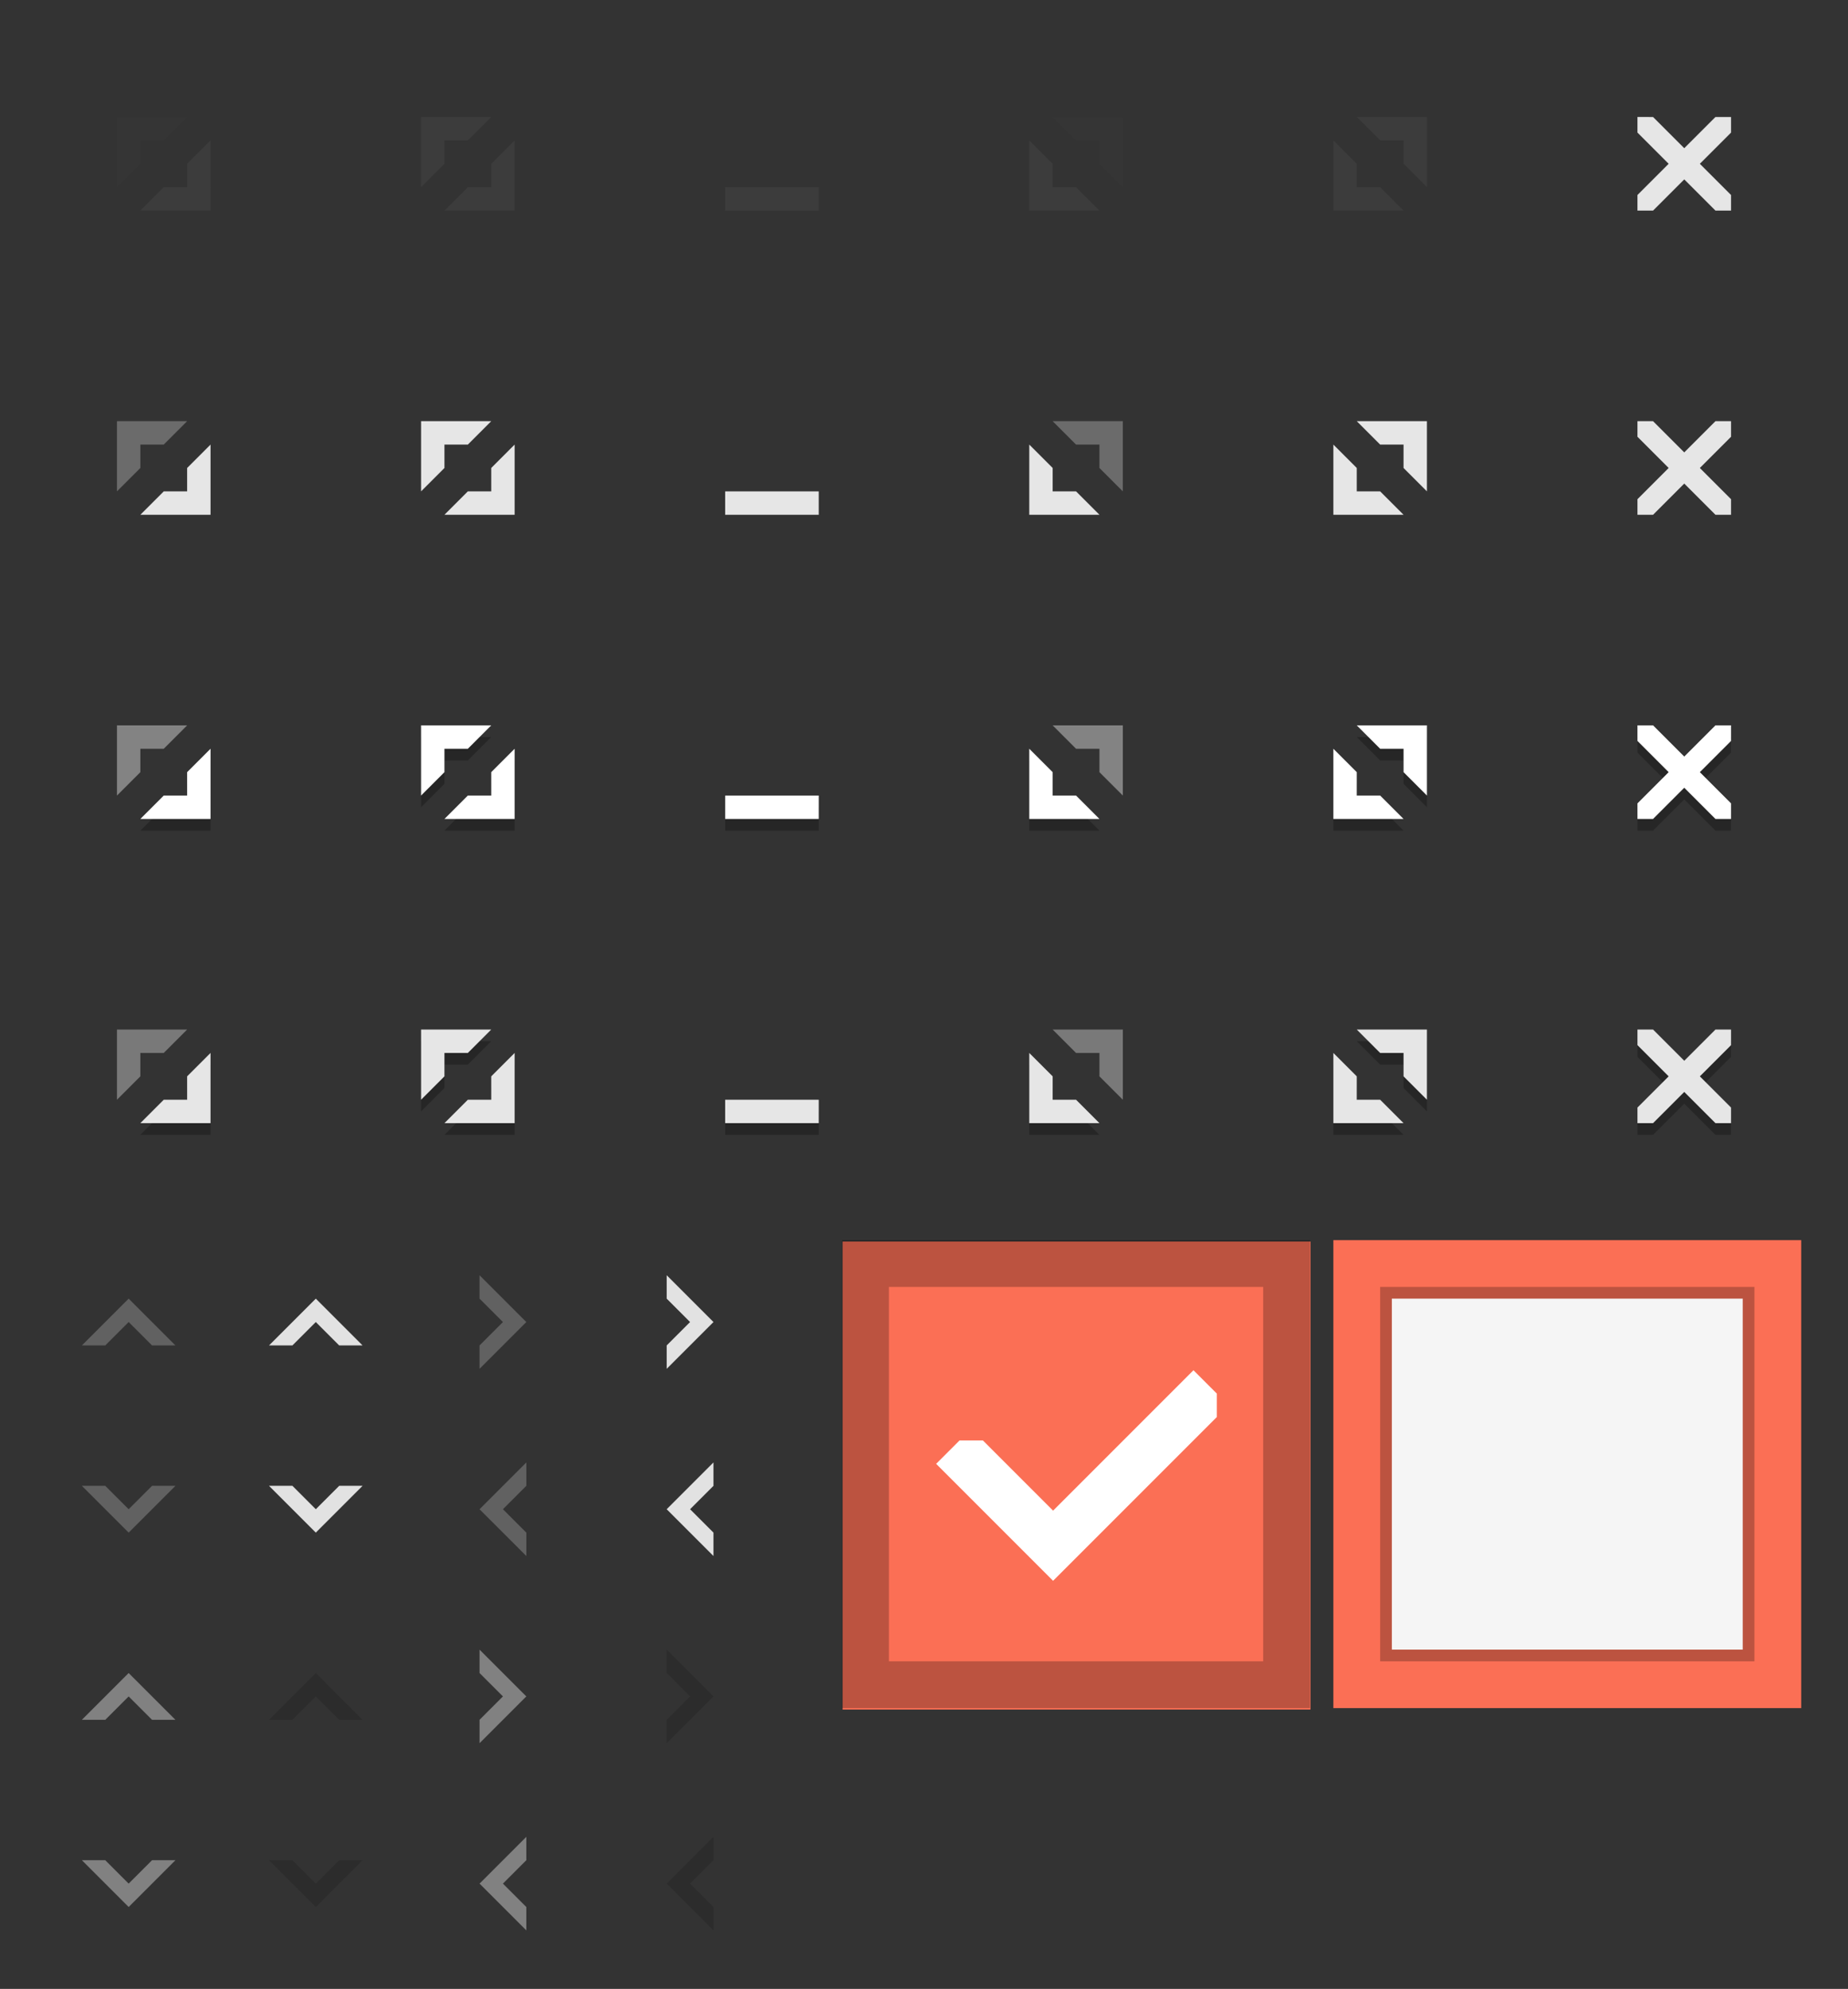 <?xml version="1.0" encoding="UTF-8" standalone="no"?>
<!-- Created with Inkscape (http://www.inkscape.org/) -->

<svg
   xmlns:dc="http://purl.org/dc/elements/1.1/"
   xmlns:cc="http://creativecommons.org/ns#"
   xmlns:rdf="http://www.w3.org/1999/02/22-rdf-syntax-ns#"
   xmlns:svg="http://www.w3.org/2000/svg"
   xmlns="http://www.w3.org/2000/svg"
   xmlns:sodipodi="http://sodipodi.sourceforge.net/DTD/sodipodi-0.dtd"
   xmlns:inkscape="http://www.inkscape.org/namespaces/inkscape"
   width="158"
   height="170"
   viewBox="0 0 158 170"
   id="svg5203"
   version="1.1"
   inkscape:version="0.92.2 2405546, 2018-03-11"
   sodipodi:docname="assets.svg">
  <rect x="0" y="0" width="158" height="170" fill="#333333" stroke="none"/>
  <defs
     id="defs5205" />
  <sodipodi:namedview
     id="base"
     pagecolor="#444444"
     bordercolor="#666666"
     borderopacity="1.0"
     inkscape:pageopacity="0"
     inkscape:pageshadow="2"
     inkscape:zoom="4"
     inkscape:cx="157.24213"
     inkscape:cy="83.234736"
     inkscape:document-units="px"
     inkscape:current-layer="layer1"
     showgrid="false"
     units="px"
     fit-margin-top="0"
     fit-margin-left="0"
     fit-margin-right="0"
     fit-margin-bottom="0"
     inkscape:window-width="1857"
     inkscape:window-height="926"
     inkscape:window-x="63"
     inkscape:window-y="27"
     inkscape:window-maximized="1" />
  <g
     inkscape:label="Layer 1"
     inkscape:groupmode="layer"
     id="layer1"
     transform="translate(528.429,-177.791)">
    <g
       id="titlebutton-minimize"
       transform="translate(-2141.429,236.429)"
       inkscape:label="#g4340">
      <rect
         style="opacity:1;fill:#000000;fill-opacity:0;stroke:none;stroke-width:1;stroke-miterlimit:4;stroke-dasharray:none;stroke-dashoffset:0;stroke-opacity:1"
         id="rect4223"
         width="24"
         height="24"
         x="1667"
         y="21.362"
         ry="3" />
      <rect
         y="36.362"
         x="1675"
         height="2"
         width="8"
         id="rect4382"
         style="opacity:1;fill:#000000;fill-opacity:0.251;stroke:none;stroke-width:1;stroke-miterlimit:4;stroke-dasharray:none;stroke-dashoffset:0;stroke-opacity:1" />
      <rect
         style="opacity:1;fill:#e6e6e6;fill-opacity:1;stroke:none;stroke-width:1;stroke-miterlimit:4;stroke-dasharray:none;stroke-dashoffset:0;stroke-opacity:1"
         id="rect4203"
         width="8"
         height="2"
         x="1675"
         y="35.362" />
    </g>
    <g
       id="titlebutton-minimize-hover"
       transform="translate(-2141.429,236.429)"
       inkscape:label="#g4333">
      <rect
         ry="4"
         y="-4.638"
         x="1667"
         height="24"
         width="24"
         id="rect4213"
         style="opacity:1;fill:#000000;fill-opacity:0;stroke:none;stroke-width:1;stroke-miterlimit:4;stroke-dasharray:none;stroke-dashoffset:0;stroke-opacity:1" />
      <rect
         style="opacity:1;fill:#000000;fill-opacity:0;stroke:none;stroke-width:1;stroke-miterlimit:4;stroke-dasharray:none;stroke-dashoffset:0;stroke-opacity:1"
         id="rect4903"
         width="22"
         height="22"
         x="1668"
         y="-3.638"
         ry="3" />
      <rect
         style="opacity:1;fill:#666666;fill-opacity:0;stroke:none;stroke-width:1;stroke-miterlimit:4;stroke-dasharray:none;stroke-dashoffset:0;stroke-opacity:1"
         id="rect4215"
         width="20"
         height="20"
         x="1669"
         y="-2.638"
         ry="2" />
      <rect
         style="opacity:1;fill:#000000;fill-opacity:0.251;stroke:none;stroke-width:1;stroke-miterlimit:4;stroke-dasharray:none;stroke-dashoffset:0;stroke-opacity:1"
         id="rect4380"
         width="8"
         height="2"
         x="1675"
         y="10.362" />
      <rect
         y="9.362"
         x="1675"
         height="2"
         width="8"
         id="rect4207"
         style="opacity:1;fill:#ffffff;fill-opacity:1;stroke:none;stroke-width:1;stroke-miterlimit:4;stroke-dasharray:none;stroke-dashoffset:0;stroke-opacity:1" />
    </g>
    <g
       id="titlebutton-maximize-hover"
       transform="translate(-2141.429,236.429)"
       inkscape:label="#g4290">
      <rect
         style="opacity:1;fill:#000000;fill-opacity:0;stroke:none;stroke-width:1;stroke-miterlimit:4;stroke-dasharray:none;stroke-dashoffset:0;stroke-opacity:1"
         id="rect4911"
         width="24"
         height="24"
         x="1719"
         y="-4.638"
         ry="4" />
      <rect
         ry="3"
         y="-3.638"
         x="1720"
         height="22"
         width="22"
         id="rect4913"
         style="opacity:1;fill:#000000;fill-opacity:0;stroke:none;stroke-width:1;stroke-miterlimit:4;stroke-dasharray:none;stroke-dashoffset:0;stroke-opacity:1" />
      <rect
         ry="2"
         y="-2.638"
         x="1721"
         height="20"
         width="20"
         id="rect4206"
         style="opacity:1;fill:#666666;fill-opacity:0;stroke:none;stroke-width:1;stroke-miterlimit:4;stroke-dasharray:none;stroke-dashoffset:0;stroke-opacity:1" />
      <path
         style="fill:#000000;fill-opacity:0.251;fill-rule:evenodd;stroke:none;stroke-width:1px;stroke-linecap:butt;stroke-linejoin:miter;stroke-opacity:1"
         d="m 1729,4.362 2,2 h 2 v 2 l 2,2 v -6 z m -2,2 v 6 h 6 l -2,-2 h -2 v -2 z"
         id="path4366"
         inkscape:connector-curvature="0" />
      <path
         inkscape:connector-curvature="0"
         id="path4236"
         d="m 1729,3.362 2,2 h 2 v 2 l 2,2 v -6 z m -2,2 v 6 h 6 l -2,-2 h -2 v -2 z"
         style="fill:#ffffff;fill-rule:evenodd;stroke:none;stroke-width:1px;stroke-linecap:butt;stroke-linejoin:miter;stroke-opacity:1" />
    </g>
    <g
       id="titlebutton-maximize"
       transform="translate(-2141.429,236.429)"
       inkscape:label="#g4297">
      <rect
         style="opacity:1;fill:#000000;fill-opacity:0;stroke:none;stroke-width:1;stroke-miterlimit:4;stroke-dasharray:none;stroke-dashoffset:0;stroke-opacity:1"
         id="rect4221"
         width="24"
         height="24"
         x="1719"
         y="21.362"
         ry="3" />
      <path
         inkscape:connector-curvature="0"
         id="path4368"
         d="m 1729,30.362 2,2 h 2 v 2 l 2,2 v -6 z m -2,2 v 6 h 6 l -2,-2 h -2 v -2 z"
         style="fill:#000000;fill-opacity:0.251;fill-rule:evenodd;stroke:none;stroke-width:1px;stroke-linecap:butt;stroke-linejoin:miter;stroke-opacity:1" />
      <path
         style="fill:#e6e6e6;fill-rule:evenodd;stroke:none;stroke-width:1px;stroke-linecap:butt;stroke-linejoin:miter;stroke-opacity:1"
         d="m 1729,29.362 2,2 h 2 v 2 l 2,2 v -6 z m -2,2 v 6 h 6 l -2,-2 h -2 v -2 z"
         id="path4246"
         inkscape:connector-curvature="0" />
    </g>
    <g
       transform="translate(-2141.429,188.429)"
       id="titlebutton-close"
       inkscape:label="#g4280">
      <rect
         ry="3"
         y="69.362"
         x="1745"
         height="24"
         width="24"
         id="rect4219"
         style="opacity:1;fill:#000000;fill-opacity:0;stroke:none;stroke-width:1;stroke-miterlimit:4;stroke-dasharray:none;stroke-dashoffset:0;stroke-opacity:1" />
      <rect
         style="opacity:1;fill:#b55f5f;fill-opacity:0;stroke:none;stroke-width:1;stroke-miterlimit:4;stroke-dasharray:none;stroke-dashoffset:0;stroke-opacity:1"
         id="rect4250"
         width="20"
         height="20"
         x="1747"
         y="71.362"
         ry="2" />
      <path
         style="fill:#000000;fill-opacity:0.251;stroke:none"
         d="m 1753,78.362 v 1.333 l 2.667,2.667 -2.667,2.667 v 1.333 h 1.333 l 2.667,-2.667 2.667,2.667 H 1761 v -1.333 l -2.667,-2.667 2.667,-2.667 v -1.333 h -1.333 l -2.667,2.667 -2.667,-2.667 z"
         id="path4316"
         inkscape:connector-curvature="0" />
      <path
         style="fill:#e6e6e6;fill-opacity:1;stroke:none"
         d="m 1753,77.362 v 1.333 l 2.667,2.667 -2.667,2.667 v 1.333 h 1.333 l 2.667,-2.667 2.667,2.667 H 1761 v -1.333 l -2.667,-2.667 2.667,-2.667 v -1.333 h -1.333 l -2.667,2.667 -2.667,-2.667 z"
         id="path4359"
         inkscape:connector-curvature="0" />
    </g>
    <g
       id="titlebutton-unmaximize-hover"
       transform="translate(-2141.429,236.429)"
       inkscape:label="#g4308">
      <rect
         ry="4"
         y="-4.638"
         x="1693"
         height="24"
         width="24"
         id="rect4802"
         style="opacity:1;fill:#000000;fill-opacity:0;stroke:none;stroke-width:1;stroke-miterlimit:4;stroke-dasharray:none;stroke-dashoffset:0;stroke-opacity:1" />
      <rect
         style="opacity:1;fill:#000000;fill-opacity:0;stroke:none;stroke-width:1;stroke-miterlimit:4;stroke-dasharray:none;stroke-dashoffset:0;stroke-opacity:1"
         id="rect4804"
         width="22"
         height="22"
         x="1694"
         y="-3.638"
         ry="3" />
      <rect
         style="opacity:1;fill:#666666;fill-opacity:0;stroke:none;stroke-width:1;stroke-miterlimit:4;stroke-dasharray:none;stroke-dashoffset:0;stroke-opacity:1"
         id="rect4807"
         width="20"
         height="20"
         x="1695"
         y="-2.638"
         ry="2" />
      <path
         inkscape:connector-curvature="0"
         style="fill:#000000;fill-opacity:0.251;fill-rule:evenodd;stroke:none;stroke-width:1px;stroke-linecap:butt;stroke-linejoin:miter;stroke-opacity:1"
         d="m 1701,6.362 v 6 h 6 l -2,-2 h -2 v -2 z"
         id="path4378" />
      <g
         transform="translate(-26,10)"
         id="g4846">
        <path
           style="fill:#ffffff;fill-rule:evenodd;stroke:none;stroke-width:1px;stroke-linecap:butt;stroke-linejoin:miter;stroke-opacity:1"
           d="m 1727,-4.638 2,2 v 2 h 2 l 2,2 h -6 z"
           id="path4809"
           inkscape:connector-curvature="0" />
        <path
           id="path4841"
           d="m 1735,-0.638 -2,-2 v -2 h -2 l -2,-2 h 6 z"
           style="fill:#ffffff;fill-opacity:0.391;fill-rule:evenodd;stroke:none;stroke-width:1px;stroke-linecap:butt;stroke-linejoin:miter;stroke-opacity:1"
           inkscape:connector-curvature="0" />
      </g>
    </g>
    <g
       id="titlebutton-unmaximize"
       transform="translate(-2141.429,236.429)"
       inkscape:label="#g4302">
      <rect
         ry="3"
         y="21.362"
         x="1693"
         height="24"
         width="24"
         id="rect4813"
         style="opacity:1;fill:#000000;fill-opacity:0;stroke:none;stroke-width:1;stroke-miterlimit:4;stroke-dasharray:none;stroke-dashoffset:0;stroke-opacity:1" />
      <path
         inkscape:connector-curvature="0"
         id="path4370"
         d="m 1701,32.362 v 6 h 6 l -2,-2 h -2 v -2 z"
         style="fill:#000000;fill-opacity:0.251;fill-rule:evenodd;stroke:none;stroke-width:1px;stroke-linecap:butt;stroke-linejoin:miter;stroke-opacity:1" />
      <path
         style="fill:#e6e6e6;fill-opacity:1;fill-rule:evenodd;stroke:none;stroke-width:1px;stroke-linecap:butt;stroke-linejoin:miter;stroke-opacity:1"
         d="m 1701,31.362 2,2 v 2 h 2 l 2,2 h -6 z"
         id="path4852"
         inkscape:connector-curvature="0" />
      <path
         id="path4854"
         d="m 1709,35.362 -2,-2 v -2 h -2 l -2,-2 h 6 z"
         style="fill:#e6e6e6;fill-opacity:0.391;fill-rule:evenodd;stroke:none;stroke-width:1px;stroke-linecap:butt;stroke-linejoin:miter;stroke-opacity:1"
         inkscape:connector-curvature="0" />
    </g>
    <g
       id="titlebutton-maximize-hover-left"
       transform="translate(-2141.429,236.429)"
       inkscape:label="#g4345">
      <rect
         transform="scale(-1,1)"
         ry="4"
         y="-4.638"
         x="-1665"
         height="24"
         width="24"
         id="rect4873"
         style="opacity:1;fill:#000000;fill-opacity:0;stroke:none;stroke-width:1;stroke-miterlimit:4;stroke-dasharray:none;stroke-dashoffset:0;stroke-opacity:1" />
      <rect
         transform="scale(-1,1)"
         style="opacity:1;fill:#000000;fill-opacity:0;stroke:none;stroke-width:1;stroke-miterlimit:4;stroke-dasharray:none;stroke-dashoffset:0;stroke-opacity:1"
         id="rect4875"
         width="22"
         height="22"
         x="-1664"
         y="-3.638"
         ry="3" />
      <rect
         transform="scale(-1,1)"
         style="opacity:1;fill:#666666;fill-opacity:0;stroke:none;stroke-width:1;stroke-miterlimit:4;stroke-dasharray:none;stroke-dashoffset:0;stroke-opacity:1"
         id="rect4877"
         width="20"
         height="20"
         x="-1663"
         y="-2.638"
         ry="2" />
      <path
         inkscape:connector-curvature="0"
         id="path4384"
         d="m 1655,4.362 -2,2 h -2 v 2 l -2,2 v -6 z m 2,2 v 6 h -6 l 2,-2 h 2 v -2 z"
         style="fill:#000000;fill-opacity:0.251;fill-rule:evenodd;stroke:none;stroke-width:1px;stroke-linecap:butt;stroke-linejoin:miter;stroke-opacity:1" />
      <path
         style="fill:#ffffff;fill-rule:evenodd;stroke:none;stroke-width:1px;stroke-linecap:butt;stroke-linejoin:miter;stroke-opacity:1"
         d="m 1655,3.362 -2,2 h -2 v 2 l -2,2 v -6 z m 2,2 v 6 h -6 l 2,-2 h 2 v -2 z"
         id="path4879"
         inkscape:connector-curvature="0" />
    </g>
    <g
       id="titlebutton-maximize-left"
       transform="translate(-2141.429,236.429)"
       inkscape:label="#g4356">
      <rect
         transform="scale(-1,1)"
         ry="3"
         y="21.362"
         x="-1665"
         height="24"
         width="24"
         id="rect4883"
         style="opacity:1;fill:#000000;fill-opacity:0;stroke:none;stroke-width:1;stroke-miterlimit:4;stroke-dasharray:none;stroke-dashoffset:0;stroke-opacity:1" />
      <path
         style="fill:#000000;fill-opacity:0.251;fill-rule:evenodd;stroke:none;stroke-width:1px;stroke-linecap:butt;stroke-linejoin:miter;stroke-opacity:1"
         d="m 1655,30.362 -2,2 h -2 v 2 l -2,2 v -6 z m 2,2 v 6 h -6 l 2,-2 h 2 v -2 z"
         id="path4386"
         inkscape:connector-curvature="0" />
      <path
         inkscape:connector-curvature="0"
         id="path4885"
         d="m 1655,29.362 -2,2 h -2 v 2 l -2,2 v -6 z m 2,2 v 6 h -6 l 2,-2 h 2 v -2 z"
         style="fill:#e6e6e6;fill-rule:evenodd;stroke:none;stroke-width:1px;stroke-linecap:butt;stroke-linejoin:miter;stroke-opacity:1" />
    </g>
    <g
       id="titlebutton-unmaximize-hover-left"
       transform="translate(-2141.429,236.429)"
       inkscape:label="#g4366">
      <rect
         transform="scale(-1,1)"
         style="opacity:1;fill:#000000;fill-opacity:0;stroke:none;stroke-width:1;stroke-miterlimit:4;stroke-dasharray:none;stroke-dashoffset:0;stroke-opacity:1"
         id="rect4889"
         width="24"
         height="24"
         x="-1639"
         y="-4.638"
         ry="4" />
      <rect
         transform="scale(-1,1)"
         ry="3"
         y="-3.638"
         x="-1638"
         height="22"
         width="22"
         id="rect4891"
         style="opacity:1;fill:#000000;fill-opacity:0;stroke:none;stroke-width:1;stroke-miterlimit:4;stroke-dasharray:none;stroke-dashoffset:0;stroke-opacity:1" />
      <rect
         transform="scale(-1,1)"
         ry="2"
         y="-2.638"
         x="-1637"
         height="20"
         width="20"
         id="rect4893"
         style="opacity:1;fill:#666666;fill-opacity:0;stroke:none;stroke-width:1;stroke-miterlimit:4;stroke-dasharray:none;stroke-dashoffset:0;stroke-opacity:1" />
      <path
         id="path4388"
         d="m 1631,6.362 v 6 h -6 l 2,-2 h 2 v -2 z"
         style="fill:#000000;fill-opacity:0.251;fill-rule:evenodd;stroke:none;stroke-width:1px;stroke-linecap:butt;stroke-linejoin:miter;stroke-opacity:1"
         inkscape:connector-curvature="0" />
      <g
         transform="matrix(-1,0,0,1,3358,10)"
         id="g4895">
        <path
           inkscape:connector-curvature="0"
           id="path4897"
           d="m 1727,-4.638 2,2 v 2 h 2 l 2,2 h -6 z"
           style="fill:#ffffff;fill-rule:evenodd;stroke:none;stroke-width:1px;stroke-linecap:butt;stroke-linejoin:miter;stroke-opacity:1" />
        <path
           inkscape:connector-curvature="0"
           style="fill:#ffffff;fill-opacity:0.391;fill-rule:evenodd;stroke:none;stroke-width:1px;stroke-linecap:butt;stroke-linejoin:miter;stroke-opacity:1"
           d="m 1735,-0.638 -2,-2 v -2 h -2 l -2,-2 h 6 z"
           id="path4899" />
      </g>
    </g>
    <g
       id="titlebutton-unmaximize-left"
       transform="translate(-2141.429,236.429)"
       inkscape:label="#g4375">
      <rect
         transform="scale(-1,1)"
         style="opacity:1;fill:#000000;fill-opacity:0;stroke:none;stroke-width:1;stroke-miterlimit:4;stroke-dasharray:none;stroke-dashoffset:0;stroke-opacity:1"
         id="rect4904"
         width="24"
         height="24"
         x="-1639"
         y="21.362"
         ry="3" />
      <path
         inkscape:connector-curvature="0"
         style="fill:#000000;fill-opacity:0.251;fill-rule:evenodd;stroke:none;stroke-width:1px;stroke-linecap:butt;stroke-linejoin:miter;stroke-opacity:1"
         d="m 1631,32.362 v 6 h -6 l 2,-2 h 2 v -2 z"
         id="path4390" />
      <path
         inkscape:connector-curvature="0"
         id="path4906"
         d="m 1631,31.362 -2,2 v 2 h -2 l -2,2 h 6 z"
         style="fill:#e6e6e6;fill-opacity:1;fill-rule:evenodd;stroke:none;stroke-width:1px;stroke-linecap:butt;stroke-linejoin:miter;stroke-opacity:1" />
      <path
         inkscape:connector-curvature="0"
         style="fill:#e6e6e6;fill-opacity:0.391;fill-rule:evenodd;stroke:none;stroke-width:1px;stroke-linecap:butt;stroke-linejoin:miter;stroke-opacity:1"
         d="m 1623,35.362 2,-2 v -2 h 2 l 2,-2 h -6 z"
         id="path4908" />
    </g>
    <g
       id="titlebutton-minimize-backdrop"
       transform="translate(-2141.429,236.429)"
       inkscape:label="#g4322">
      <rect
         ry="3"
         y="-30.638"
         x="1667"
         height="24"
         width="24"
         id="rect4920"
         style="opacity:1;fill:#000000;fill-opacity:0;stroke:none;stroke-width:1;stroke-miterlimit:4;stroke-dasharray:none;stroke-dashoffset:0;stroke-opacity:1" />
      <rect
         y="-16.638"
         x="1675"
         height="2"
         width="8"
         id="rect4922"
         style="opacity:1;fill:#e6e6e6;fill-opacity:1;stroke:none;stroke-width:1;stroke-miterlimit:4;stroke-dasharray:none;stroke-dashoffset:0;stroke-opacity:1" />
    </g>
    <g
       id="titlebutton-maximize-backdrop"
       transform="translate(-2141.429,186.429)"
       inkscape:label="#g4286">
      <rect
         ry="3"
         y="19.362"
         x="1719"
         height="24"
         width="24"
         id="rect4926"
         style="opacity:1;fill:#000000;fill-opacity:0;stroke:none;stroke-width:1;stroke-miterlimit:4;stroke-dasharray:none;stroke-dashoffset:0;stroke-opacity:1" />
      <path
         inkscape:connector-curvature="0"
         id="path4928"
         d="m 1729,27.362 2,2 h 2 v 2 l 2,2 v -6 z m -2,2 v 6 h 6 l -2,-2 h -2 v -2 z"
         style="fill:#e6e6e6;fill-opacity:1;fill-rule:evenodd;stroke:none;stroke-width:1px;stroke-linecap:butt;stroke-linejoin:miter;stroke-opacity:1" />
    </g>
    <g
       id="titlebutton-unmaximize-backdrop"
       transform="translate(-2141.429,236.429)"
       inkscape:label="#g4317">
      <rect
         style="opacity:1;fill:#000000;fill-opacity:0;stroke:none;stroke-width:1;stroke-miterlimit:4;stroke-dasharray:none;stroke-dashoffset:0;stroke-opacity:1"
         id="rect4932"
         width="24"
         height="24"
         x="1693"
         y="-30.638"
         ry="3" />
      <path
         inkscape:connector-curvature="0"
         id="path4934"
         d="m 1701,-20.638 2,2 v 2 h 2 l 2,2 h -6 z"
         style="fill:#e6e6e6;fill-opacity:1;fill-rule:evenodd;stroke:none;stroke-width:1px;stroke-linecap:butt;stroke-linejoin:miter;stroke-opacity:1" />
      <path
         inkscape:connector-curvature="0"
         style="fill:#e6e6e6;fill-opacity:0.314;fill-rule:evenodd;stroke:none;stroke-width:1px;stroke-linecap:butt;stroke-linejoin:miter;stroke-opacity:1"
         d="m 1709,-16.638 -2,-2 v -2 h -2 l -2,-2 h 6 z"
         id="path4936" />
    </g>
    <g
       id="titlebutton-maximize-backdrop-left"
       transform="translate(-2141.429,236.429)"
       inkscape:label="#g4352">
      <rect
         transform="scale(-1,1)"
         style="opacity:1;fill:#000000;fill-opacity:0;stroke:none;stroke-width:1;stroke-miterlimit:4;stroke-dasharray:none;stroke-dashoffset:0;stroke-opacity:1"
         id="rect4940"
         width="24"
         height="24"
         x="-1665"
         y="-30.638"
         ry="3" />
      <path
         style="fill:#e6e6e6;fill-opacity:1;fill-rule:evenodd;stroke:none;stroke-width:1px;stroke-linecap:butt;stroke-linejoin:miter;stroke-opacity:1"
         d="m 1655,-22.638 -2,2 h -2 v 2 l -2,2 v -6 z m 2,2 v 6 h -6 l 2,-2 h 2 v -2 z"
         id="path4942"
         inkscape:connector-curvature="0" />
    </g>
    <g
       id="titlebutton-unmaximize-backdrop-left"
       transform="translate(-2141.429,236.429)"
       inkscape:label="#g4361">
      <rect
         transform="scale(-1,1)"
         ry="3"
         y="-30.638"
         x="-1639"
         height="24"
         width="24"
         id="rect4946"
         style="opacity:1;fill:#000000;fill-opacity:0;stroke:none;stroke-width:1;stroke-miterlimit:4;stroke-dasharray:none;stroke-dashoffset:0;stroke-opacity:1" />
      <path
         style="fill:#e6e6e6;fill-opacity:1;fill-rule:evenodd;stroke:none;stroke-width:1px;stroke-linecap:butt;stroke-linejoin:miter;stroke-opacity:1"
         d="m 1631,-20.638 -2,2 v 2 h -2 l -2,2 h 6 z"
         id="path4948"
         inkscape:connector-curvature="0" />
      <path
         id="path4950"
         d="m 1623,-16.638 2,-2 v -2 h 2 l 2,-2 h -6 z"
         style="fill:#e6e6e6;fill-opacity:0.314;fill-rule:evenodd;stroke:none;stroke-width:1px;stroke-linecap:butt;stroke-linejoin:miter;stroke-opacity:1"
         inkscape:connector-curvature="0" />
    </g>
    <g
       id="titlebutton-close-hover"
       transform="translate(-2141.429,186.429)"
       inkscape:label="#g4273">
      <rect
         ry="4"
         y="45.362"
         x="1745"
         height="24"
         width="24"
         id="rect4915"
         style="opacity:1;fill:#000000;fill-opacity:0;stroke:none;stroke-width:1;stroke-miterlimit:4;stroke-dasharray:none;stroke-dashoffset:0;stroke-opacity:1" />
      <rect
         style="opacity:1;fill:#000000;fill-opacity:0;stroke:none;stroke-width:1;stroke-miterlimit:4;stroke-dasharray:none;stroke-dashoffset:0;stroke-opacity:1"
         id="rect4917"
         width="22"
         height="22"
         x="1746"
         y="46.362"
         ry="3" />
      <rect
         ry="2"
         y="47.362"
         x="1747"
         height="20"
         width="20"
         id="rect4194"
         style="opacity:1;fill:#d35f5f;fill-opacity:0;stroke:none;stroke-width:1;stroke-miterlimit:4;stroke-dasharray:none;stroke-dashoffset:0;stroke-opacity:1" />
      <path
         inkscape:connector-curvature="0"
         id="path4307"
         d="m 1753,54.362 v 1.333 l 2.667,2.667 -2.667,2.667 v 1.333 h 1.333 l 2.667,-2.667 2.667,2.667 H 1761 v -1.333 l -2.667,-2.667 2.667,-2.667 v -1.333 h -1.333 l -2.667,2.667 -2.667,-2.667 z"
         style="fill:#000000;fill-opacity:0.251;stroke:none" />
      <path
         inkscape:connector-curvature="0"
         id="path4282"
         d="m 1753,53.362 v 1.333 l 2.667,2.667 -2.667,2.667 v 1.333 h 1.333 l 2.667,-2.667 2.667,2.667 H 1761 v -1.333 l -2.667,-2.667 2.667,-2.667 v -1.333 h -1.333 l -2.667,2.667 -2.667,-2.667 z"
         style="fill:#ffffff;fill-opacity:1;stroke:none" />
    </g>
    <g
       id="titlebutton-close-backdrop"
       transform="translate(-2141.429,184.429)"
       inkscape:label="#g4268">
      <rect
         style="opacity:1;fill:#000000;fill-opacity:0;stroke:none;stroke-width:1;stroke-miterlimit:4;stroke-dasharray:none;stroke-dashoffset:0;stroke-opacity:1"
         id="rect4912"
         width="24"
         height="24"
         x="1745"
         y="21.362"
         ry="3" />
      <rect
         ry="2"
         y="23.362"
         x="1747"
         height="20"
         width="20"
         id="rect4914"
         style="opacity:1;fill:#b55f5f;fill-opacity:0;stroke:none;stroke-width:1;stroke-miterlimit:4;stroke-dasharray:none;stroke-dashoffset:0;stroke-opacity:1" />
      <path
         style="fill:#e6e6e6;fill-opacity:1;stroke:none"
         d="m 1753,29.362 v 1.333 l 2.667,2.667 -2.667,2.667 v 1.333 h 1.333 l 2.667,-2.667 2.667,2.667 H 1761 v -1.333 l -2.667,-2.667 2.667,-2.667 v -1.333 h -1.333 l -2.667,2.667 -2.667,-2.667 z"
         id="path4284"
         inkscape:connector-curvature="0" />
    </g>
    <g
       transform="matrix(1,0,0,1,-508.429,-706.571)"
       id="scrollarrow-down"
       inkscape:label="#g4205">
      <rect
         ry="0.087"
         y="1038.362"
         x="0"
         height="14"
         width="14"
         id="rect4153"
         style="opacity:1;fill:#00ffff;fill-opacity:0;stroke:none;stroke-width:0.5;stroke-miterlimit:4;stroke-dasharray:none;stroke-opacity:1" />
      <path
         inkscape:connector-curvature="0"
         id="path4149-36"
         d="m 7,1047.362 -4,-4 h 2 l 2,2 2,-2 h 2 z"
         style="fill:#2c2c2c;fill-opacity:1;fill-rule:evenodd;stroke:none;stroke-width:1px;stroke-linecap:butt;stroke-linejoin:miter;stroke-opacity:1" />
    </g>
    <g
       transform="matrix(1,0,0,1,-508.429,-706.571)"
       id="scrollarrow-down-insensitive"
       inkscape:label="#g4209">
      <rect
         style="opacity:1;fill:#00ffff;fill-opacity:0;stroke:none;stroke-width:0.5;stroke-miterlimit:4;stroke-dasharray:none;stroke-opacity:1"
         id="rect4155-7"
         width="14"
         height="14"
         x="-16"
         y="1038.362"
         ry="0.087" />
      <path
         style="fill:#818181;fill-opacity:1;fill-rule:evenodd;stroke:none;stroke-width:1px;stroke-linecap:butt;stroke-linejoin:miter;stroke-opacity:1"
         d="m -9,1047.362 -4,-4 h 2 l 2,2 2,-2 h 2 z"
         id="path4151"
         inkscape:connector-curvature="0" />
    </g>
    <g
       transform="matrix(1,0,0,1,-508.429,-706.571)"
       id="scrollarrow-up"
       inkscape:label="#g4185">
      <rect
         transform="scale(1,-1)"
         style="opacity:1;fill:#00ffff;fill-opacity:0;stroke:none;stroke-width:0.5;stroke-miterlimit:4;stroke-dasharray:none;stroke-opacity:1"
         id="rect4157-5"
         width="14"
         height="14"
         x="0"
         y="-1036.362"
         ry="0.087" />
      <path
         style="fill:#2c2c2c;fill-opacity:1;fill-rule:evenodd;stroke:none;stroke-width:1px;stroke-linecap:butt;stroke-linejoin:miter;stroke-opacity:1"
         d="m 7,1027.362 -4,4 h 2 l 2,-2 2,2 h 2 z"
         id="path4159"
         inkscape:connector-curvature="0" />
    </g>
    <g
       transform="matrix(1,0,0,1,-508.429,-706.571)"
       id="scrollarrow-up-insensitive"
       inkscape:label="#g4181">
      <rect
         transform="scale(1,-1)"
         ry="0.087"
         y="-1036.362"
         x="-16"
         height="14"
         width="14"
         id="rect4161"
         style="opacity:1;fill:#00ffff;fill-opacity:0;stroke:none;stroke-width:0.5;stroke-miterlimit:4;stroke-dasharray:none;stroke-opacity:1" />
      <path
         inkscape:connector-curvature="0"
         id="path4163"
         d="m -9,1027.362 -4,4 h 2 l 2,-2 2,2 h 2 z"
         style="fill:#818181;fill-opacity:1;fill-rule:evenodd;stroke:none;stroke-width:1px;stroke-linecap:butt;stroke-linejoin:miter;stroke-opacity:1" />
    </g>
    <g
       transform="matrix(1,0,0,1,-508.429,-706.571)"
       id="scrollarrow-left"
       inkscape:label="#g4197">
      <rect
         transform="rotate(90)"
         style="opacity:1;fill:#00ffff;fill-opacity:0;stroke:none;stroke-width:0.5;stroke-miterlimit:4;stroke-dasharray:none;stroke-opacity:1"
         id="rect4165"
         width="14"
         height="14"
         x="1038.362"
         y="-46"
         ry="0.087" />
      <path
         style="fill:#2c2c2c;fill-opacity:1;fill-rule:evenodd;stroke:none;stroke-width:1px;stroke-linecap:butt;stroke-linejoin:miter;stroke-opacity:1"
         d="m 37,1045.362 4,-4 v 2 l -2,2 2,2 v 2 z"
         id="path4167"
         inkscape:connector-curvature="0" />
    </g>
    <g
       transform="matrix(1,0,0,1,-508.429,-706.571)"
       id="scrollarrow-left-insensitive"
       inkscape:label="#g4201">
      <rect
         transform="rotate(90)"
         ry="0.087"
         y="-30"
         x="1038.362"
         height="14"
         width="14"
         id="rect4169"
         style="opacity:1;fill:#00ffff;fill-opacity:0;stroke:none;stroke-width:0.5;stroke-miterlimit:4;stroke-dasharray:none;stroke-opacity:1" />
      <path
         inkscape:connector-curvature="0"
         id="path4171"
         d="m 21,1045.362 4,-4 v 2 l -2,2 2,2 v 2 z"
         style="fill:#818181;fill-opacity:1;fill-rule:evenodd;stroke:none;stroke-width:1px;stroke-linecap:butt;stroke-linejoin:miter;stroke-opacity:1" />
    </g>
    <g
       transform="matrix(1,0,0,1,-508.429,-706.571)"
       id="scrollarrow-right"
       inkscape:label="#g4193">
      <rect
         ry="0.087"
         y="32"
         x="1022.362"
         height="14"
         width="14"
         id="rect4173"
         style="opacity:1;fill:#00ffff;fill-opacity:0;stroke:none;stroke-width:0.5;stroke-miterlimit:4;stroke-dasharray:none;stroke-opacity:1"
         transform="matrix(0,1,1,0,0,0)" />
      <path
         inkscape:connector-curvature="0"
         id="path4175"
         d="m 41,1029.362 -4,-4 v 2 l 2,2 -2,2 v 2 z"
         style="fill:#2c2c2c;fill-opacity:1;fill-rule:evenodd;stroke:none;stroke-width:1px;stroke-linecap:butt;stroke-linejoin:miter;stroke-opacity:1" />
    </g>
    <g
       transform="matrix(1,0,0,1,-508.429,-706.571)"
       id="scrollarrow-right-insensitive"
       inkscape:label="#g4189">
      <rect
         style="opacity:1;fill:#00ffff;fill-opacity:0;stroke:none;stroke-width:0.5;stroke-miterlimit:4;stroke-dasharray:none;stroke-opacity:1"
         id="rect4177"
         width="14"
         height="14"
         x="1022.362"
         y="16"
         ry="0.087"
         transform="matrix(0,1,1,0,0,0)" />
      <path
         style="fill:#818181;fill-opacity:1;fill-rule:evenodd;stroke:none;stroke-width:1px;stroke-linecap:butt;stroke-linejoin:miter;stroke-opacity:1"
         d="m 25,1029.362 -4,-4 v 2 l 2,2 -2,2 v 2 z"
         id="path4179"
         inkscape:connector-curvature="0" />
    </g>
    <g
       transform="translate(-1050.429,-586.571)"
       id="scrollarrow-down-dark"
       inkscape:label="#g5512">
      <rect
         style="opacity:1;fill:#00ffff;fill-opacity:0;stroke:none;stroke-width:0.5;stroke-miterlimit:4;stroke-dasharray:none;stroke-opacity:1"
         id="rect5430"
         width="14"
         height="14"
         x="542"
         y="886.362"
         ry="0.087" />
      <path
         style="fill:#e2e2e2;fill-opacity:1;fill-rule:evenodd;stroke:none;stroke-width:1px;stroke-linecap:butt;stroke-linejoin:miter;stroke-opacity:1"
         d="m 549,895.362 -4,-4 h 2 l 2,2 2,-2 h 2 z"
         id="path5432"
         inkscape:connector-curvature="0" />
    </g>
    <g
       transform="translate(-1050.429,-586.571)"
       id="scrollarrow-down-insensitive-dark"
       inkscape:label="#g5520">
      <rect
         ry="0.087"
         y="886.362"
         x="526"
         height="14"
         width="14"
         id="rect5436"
         style="opacity:1;fill:#00ffff;fill-opacity:0;stroke:none;stroke-width:0.5;stroke-miterlimit:4;stroke-dasharray:none;stroke-opacity:1" />
      <path
         inkscape:connector-curvature="0"
         id="path5438"
         d="m 533,895.362 -4,-4 h 2 l 2,2 2,-2 h 2 z"
         style="fill:#616161;fill-opacity:1;fill-rule:evenodd;stroke:none;stroke-width:1px;stroke-linecap:butt;stroke-linejoin:miter;stroke-opacity:1" />
    </g>
    <g
       transform="translate(-1050.429,-586.571)"
       id="scrollarrow-up-dark"
       inkscape:label="#g5508">
      <rect
         ry="0.087"
         y="-884.362"
         x="542"
         height="14"
         width="14"
         id="rect5442"
         style="opacity:1;fill:#00ffff;fill-opacity:0;stroke:none;stroke-width:0.5;stroke-miterlimit:4;stroke-dasharray:none;stroke-opacity:1"
         transform="scale(1,-1)" />
      <path
         inkscape:connector-curvature="0"
         id="path5444"
         d="m 549,875.362 -4,4 h 2 l 2,-2 2,2 h 2 z"
         style="fill:#e2e2e2;fill-opacity:1;fill-rule:evenodd;stroke:none;stroke-width:1px;stroke-linecap:butt;stroke-linejoin:miter;stroke-opacity:1" />
    </g>
    <g
       transform="translate(-1050.429,-586.571)"
       id="scrollarrow-up-insensitive-dark"
       inkscape:label="#g5516">
      <rect
         style="opacity:1;fill:#00ffff;fill-opacity:0;stroke:none;stroke-width:0.5;stroke-miterlimit:4;stroke-dasharray:none;stroke-opacity:1"
         id="rect5448"
         width="14"
         height="14"
         x="526"
         y="-884.362"
         ry="0.087"
         transform="scale(1,-1)" />
      <path
         style="fill:#616161;fill-opacity:1;fill-rule:evenodd;stroke:none;stroke-width:1px;stroke-linecap:butt;stroke-linejoin:miter;stroke-opacity:1"
         d="m 533,875.362 -4,4 h 2 l 2,-2 2,2 h 2 z"
         id="path5450"
         inkscape:connector-curvature="0" />
    </g>
    <g
       transform="translate(-1050.429,-586.571)"
       id="scrollarrow-left-dark"
       inkscape:label="#g5496">
      <rect
         ry="0.087"
         y="-588"
         x="886.362"
         height="14"
         width="14"
         id="rect5454"
         style="opacity:1;fill:#00ffff;fill-opacity:0;stroke:none;stroke-width:0.5;stroke-miterlimit:4;stroke-dasharray:none;stroke-opacity:1"
         transform="rotate(90)" />
      <path
         inkscape:connector-curvature="0"
         id="path5456"
         d="m 579,893.362 4,-4 v 2 l -2,2 2,2 v 2 z"
         style="fill:#e2e2e2;fill-opacity:1;fill-rule:evenodd;stroke:none;stroke-width:1px;stroke-linecap:butt;stroke-linejoin:miter;stroke-opacity:1" />
    </g>
    <g
       transform="translate(-1050.429,-586.571)"
       id="scrollarrow-left-insensitive-dark"
       inkscape:label="#g5500">
      <rect
         style="opacity:1;fill:#00ffff;fill-opacity:0;stroke:none;stroke-width:0.5;stroke-miterlimit:4;stroke-dasharray:none;stroke-opacity:1"
         id="rect5460"
         width="14"
         height="14"
         x="886.362"
         y="-572"
         ry="0.087"
         transform="rotate(90)" />
      <path
         style="fill:#616161;fill-opacity:1;fill-rule:evenodd;stroke:none;stroke-width:1px;stroke-linecap:butt;stroke-linejoin:miter;stroke-opacity:1"
         d="m 563,893.362 4,-4 v 2 l -2,2 2,2 v 2 z"
         id="path5462"
         inkscape:connector-curvature="0" />
    </g>
    <g
       transform="translate(-1050.429,-586.571)"
       id="scrollarrow-right-dark"
       inkscape:label="#g5492">
      <rect
         transform="matrix(0,1,1,0,0,0)"
         style="opacity:1;fill:#00ffff;fill-opacity:0;stroke:none;stroke-width:0.5;stroke-miterlimit:4;stroke-dasharray:none;stroke-opacity:1"
         id="rect5466"
         width="14"
         height="14"
         x="870.362"
         y="574"
         ry="0.087" />
      <path
         style="fill:#e2e2e2;fill-opacity:1;fill-rule:evenodd;stroke:none;stroke-width:1px;stroke-linecap:butt;stroke-linejoin:miter;stroke-opacity:1"
         d="m 583,877.362 -4,-4 v 2 l 2,2 -2,2 v 2 z"
         id="path5468"
         inkscape:connector-curvature="0" />
    </g>
    <g
       transform="translate(-1050.429,-586.571)"
       id="scrollarrow-right-insensitive-dark"
       inkscape:label="#g5504">
      <rect
         transform="matrix(0,1,1,0,0,0)"
         ry="0.087"
         y="558"
         x="870.362"
         height="14"
         width="14"
         id="rect5472"
         style="opacity:1;fill:#00ffff;fill-opacity:0;stroke:none;stroke-width:0.5;stroke-miterlimit:4;stroke-dasharray:none;stroke-opacity:1" />
      <path
         inkscape:connector-curvature="0"
         id="path5474"
         d="m 567,877.362 -4,-4 v 2 l 2,2 -2,2 v 2 z"
         style="fill:#616161;fill-opacity:1;fill-rule:evenodd;stroke:none;stroke-width:1px;stroke-linecap:butt;stroke-linejoin:miter;stroke-opacity:1" />
    </g>
    <g
       id="checkbox-selectionmode"
       inkscape:label="#g1188">
      <rect
         ry="0"
         style="opacity:1;fill:#fb6f55;fill-opacity:1;stroke:none;stroke-width:1.2;stroke-miterlimit:4;stroke-dasharray:none;stroke-dashoffset:0;stroke-opacity:1"
         id="rect4496"
         width="40"
         height="40"
         x="-414.429"
         y="283.791" />
      <rect
         style="opacity:1;fill:#fb6f55;fill-opacity:1;stroke:none;stroke-width:1.2;stroke-miterlimit:4;stroke-dasharray:none;stroke-dashoffset:0;stroke-opacity:1"
         id="rect5734"
         width="32"
         height="32"
         x="-410.429"
         y="287.791"
         ry="0" />
      <rect
         ry="0"
         y="287.791"
         x="-410.429"
         height="32"
         width="32"
         id="rect1182"
         style="opacity:1;fill:#000000;fill-opacity:0.251;stroke:none;stroke-width:1.2;stroke-miterlimit:4;stroke-dasharray:none;stroke-dashoffset:0;stroke-opacity:1" />
      <rect
         ry="0"
         y="288.791"
         x="-409.429"
         height="30"
         width="30"
         id="rect5784"
         style="opacity:1;fill:#f5f5f5;fill-opacity:1;stroke:none;stroke-width:1.2;stroke-miterlimit:4;stroke-dasharray:none;stroke-dashoffset:0;stroke-opacity:1" />
    </g>
    <g
       id="checkbox-checked-selectionmode"
       inkscape:label="#g1177">
      <g
         inkscape:label="#g5655"
         transform="matrix(3.78,0,0,3.78,-762.429,-670.729)"
         id="g5655">
        <rect
           style="opacity:1;fill:#fb6f55;fill-opacity:1;stroke:none;stroke-width:0.318;stroke-miterlimit:4;stroke-dasharray:none;stroke-dashoffset:0;stroke-opacity:1"
           id="rect6422"
           width="10.583"
           height="10.583"
           x="80.963"
           y="252.55"
           ry="0" />
        <rect
           style="opacity:1;fill:#fb6f55;fill-opacity:1;stroke:none;stroke-width:0.318;stroke-miterlimit:4;stroke-dasharray:none;stroke-dashoffset:0;stroke-opacity:1"
           id="rect6169"
           width="8.467"
           height="8.467"
           x="82.021"
           y="253.608"
           ry="0" />
        <rect
           ry="0"
           y="253.873"
           x="82.285"
           height="7.938"
           width="7.938"
           id="rect6171"
           style="opacity:1;fill:#fb6f55;fill-opacity:1;stroke:none;stroke-width:0.318;stroke-miterlimit:4;stroke-dasharray:none;stroke-dashoffset:0;stroke-opacity:1" />
        <path
           style="fill:#ffffff;fill-rule:evenodd;stroke:none;stroke-width:0.529px;stroke-linecap:butt;stroke-linejoin:miter;stroke-opacity:1"
           d="m 83.079,257.577 0.529,-0.529 h 0.529 l 1.587,1.587 3.175,-3.175 0.529,0.529 v 0.529 l -3.704,3.704 -0.529,-0.529 z"
           id="path4149-3"
           inkscape:connector-curvature="0"
           sodipodi:nodetypes="cccccccccc" />
      </g>
      <path
         inkscape:connector-curvature="0"
         id="rect1157"
         d="m -456.429,283.791 v 40 h 40 v -40 z m 4,4 h 32 v 32 h -32 z"
         style="fill:#000000;fill-opacity:0.251;stroke-width:1.25" />
    </g>
    <g
       inkscape:label="#g4322"
       transform="translate(-2141.429,210.429)"
       id="titlebutton-minimize-light">
      <rect
         style="opacity:1;fill:#000000;fill-opacity:0;stroke:none;stroke-width:1;stroke-miterlimit:4;stroke-dasharray:none;stroke-dashoffset:0;stroke-opacity:1"
         id="rect4862"
         width="24"
         height="24"
         x="1667"
         y="-30.638"
         ry="3" />
      <rect
         style="opacity:1;fill:#3c3c3c;fill-opacity:1;stroke:none;stroke-width:1;stroke-miterlimit:4;stroke-dasharray:none;stroke-dashoffset:0;stroke-opacity:1"
         id="rect4864"
         width="8"
         height="2"
         x="1675"
         y="-16.638" />
    </g>
    <g
       inkscape:label="#g4286"
       transform="translate(-2141.429,160.429)"
       id="titlebutton-maximize-light">
      <rect
         style="opacity:1;fill:#000000;fill-opacity:0;stroke:none;stroke-width:1;stroke-miterlimit:4;stroke-dasharray:none;stroke-dashoffset:0;stroke-opacity:1"
         id="rect4868"
         width="24"
         height="24"
         x="1719"
         y="19.362"
         ry="3" />
      <path
         style="fill:#3c3c3c;fill-opacity:1;fill-rule:evenodd;stroke:none;stroke-width:1px;stroke-linecap:butt;stroke-linejoin:miter;stroke-opacity:1"
         d="m 1729,27.362 2,2 h 2 v 2 l 2,2 v -6 z m -2,2 v 6 h 6 l -2,-2 h -2 v -2 z"
         id="path4870"
         inkscape:connector-curvature="0" />
    </g>
    <g
       inkscape:label="#g4317"
       transform="translate(-2141.429,210.429)"
       id="titlebutton-unmaximize-light">
      <rect
         ry="3"
         y="-30.638"
         x="1693"
         height="24"
         width="24"
         id="rect4874"
         style="opacity:1;fill:#000000;fill-opacity:0;stroke:none;stroke-width:1;stroke-miterlimit:4;stroke-dasharray:none;stroke-dashoffset:0;stroke-opacity:1" />
      <path
         style="fill:#3c3c3c;fill-opacity:1;fill-rule:evenodd;stroke:none;stroke-width:1px;stroke-linecap:butt;stroke-linejoin:miter;stroke-opacity:1"
         d="m 1701,-20.638 2,2 v 2 h 2 l 2,2 h -6 z"
         id="path4876"
         inkscape:connector-curvature="0" />
      <path
         id="path4878"
         d="m 1709,-16.638 -2,-2 v -2 h -2 l -2,-2 h 6 z"
         style="fill:#3c3c3c;fill-opacity:0.314;fill-rule:evenodd;stroke:none;stroke-width:1px;stroke-linecap:butt;stroke-linejoin:miter;stroke-opacity:1"
         inkscape:connector-curvature="0" />
    </g>
    <g
       inkscape:label="#g4352"
       transform="translate(-2141.429,210.429)"
       id="titlebutton-maximize-left-light">
      <rect
         ry="3"
         y="-30.638"
         x="-1665"
         height="24"
         width="24"
         id="rect4882"
         style="opacity:1;fill:#000000;fill-opacity:0;stroke:none;stroke-width:1;stroke-miterlimit:4;stroke-dasharray:none;stroke-dashoffset:0;stroke-opacity:1"
         transform="scale(-1,1)" />
      <path
         inkscape:connector-curvature="0"
         id="path4884"
         d="m 1655,-22.638 -2,2 h -2 v 2 l -2,2 v -6 z m 2,2 v 6 h -6 l 2,-2 h 2 v -2 z"
         style="fill:#3c3c3c;fill-opacity:1;fill-rule:evenodd;stroke:none;stroke-width:1px;stroke-linecap:butt;stroke-linejoin:miter;stroke-opacity:1" />
    </g>
    <g
       inkscape:label="#g4361"
       transform="translate(-2141.429,210.429)"
       id="titlebutton-unmaximize-left-light">
      <rect
         style="opacity:1;fill:#000000;fill-opacity:0;stroke:none;stroke-width:1;stroke-miterlimit:4;stroke-dasharray:none;stroke-dashoffset:0;stroke-opacity:1"
         id="rect4888"
         width="24"
         height="24"
         x="-1639"
         y="-30.638"
         ry="3"
         transform="scale(-1,1)" />
      <path
         inkscape:connector-curvature="0"
         id="path4890"
         d="m 1631,-20.638 -2,2 v 2 h -2 l -2,2 h 6 z"
         style="fill:#3c3c3c;fill-opacity:1;fill-rule:evenodd;stroke:none;stroke-width:1px;stroke-linecap:butt;stroke-linejoin:miter;stroke-opacity:1" />
      <path
         inkscape:connector-curvature="0"
         style="fill:#3c3c3c;fill-opacity:0.314;fill-rule:evenodd;stroke:none;stroke-width:1px;stroke-linecap:butt;stroke-linejoin:miter;stroke-opacity:1"
         d="m 1623,-16.638 2,-2 v -2 h 2 l 2,-2 h -6 z"
         id="path4892" />
    </g>
    <g
       inkscape:label="#g4268"
       transform="translate(-2141.429,158.429)"
       id="titlebutton-close-light">
      <rect
         ry="3"
         y="21.362"
         x="1745"
         height="24"
         width="24"
         id="rect4896"
         style="opacity:1;fill:#000000;fill-opacity:0;stroke:none;stroke-width:1;stroke-miterlimit:4;stroke-dasharray:none;stroke-dashoffset:0;stroke-opacity:1" />
      <rect
         style="opacity:1;fill:#b55f5f;fill-opacity:0;stroke:none;stroke-width:1;stroke-miterlimit:4;stroke-dasharray:none;stroke-dashoffset:0;stroke-opacity:1"
         id="rect4898"
         width="20"
         height="20"
         x="1747"
         y="23.362"
         ry="2" />
      <path
         inkscape:connector-curvature="0"
         id="path4900"
         d="m 1753,29.362 v 1.333 l 2.667,2.667 -2.667,2.667 v 1.333 h 1.333 l 2.667,-2.667 2.667,2.667 H 1761 v -1.333 l -2.667,-2.667 2.667,-2.667 v -1.333 h -1.333 l -2.667,2.667 -2.667,-2.667 z"
         style="fill:#e6e6e6;fill-opacity:1;stroke:none" />
    </g>
  </g>
</svg>
